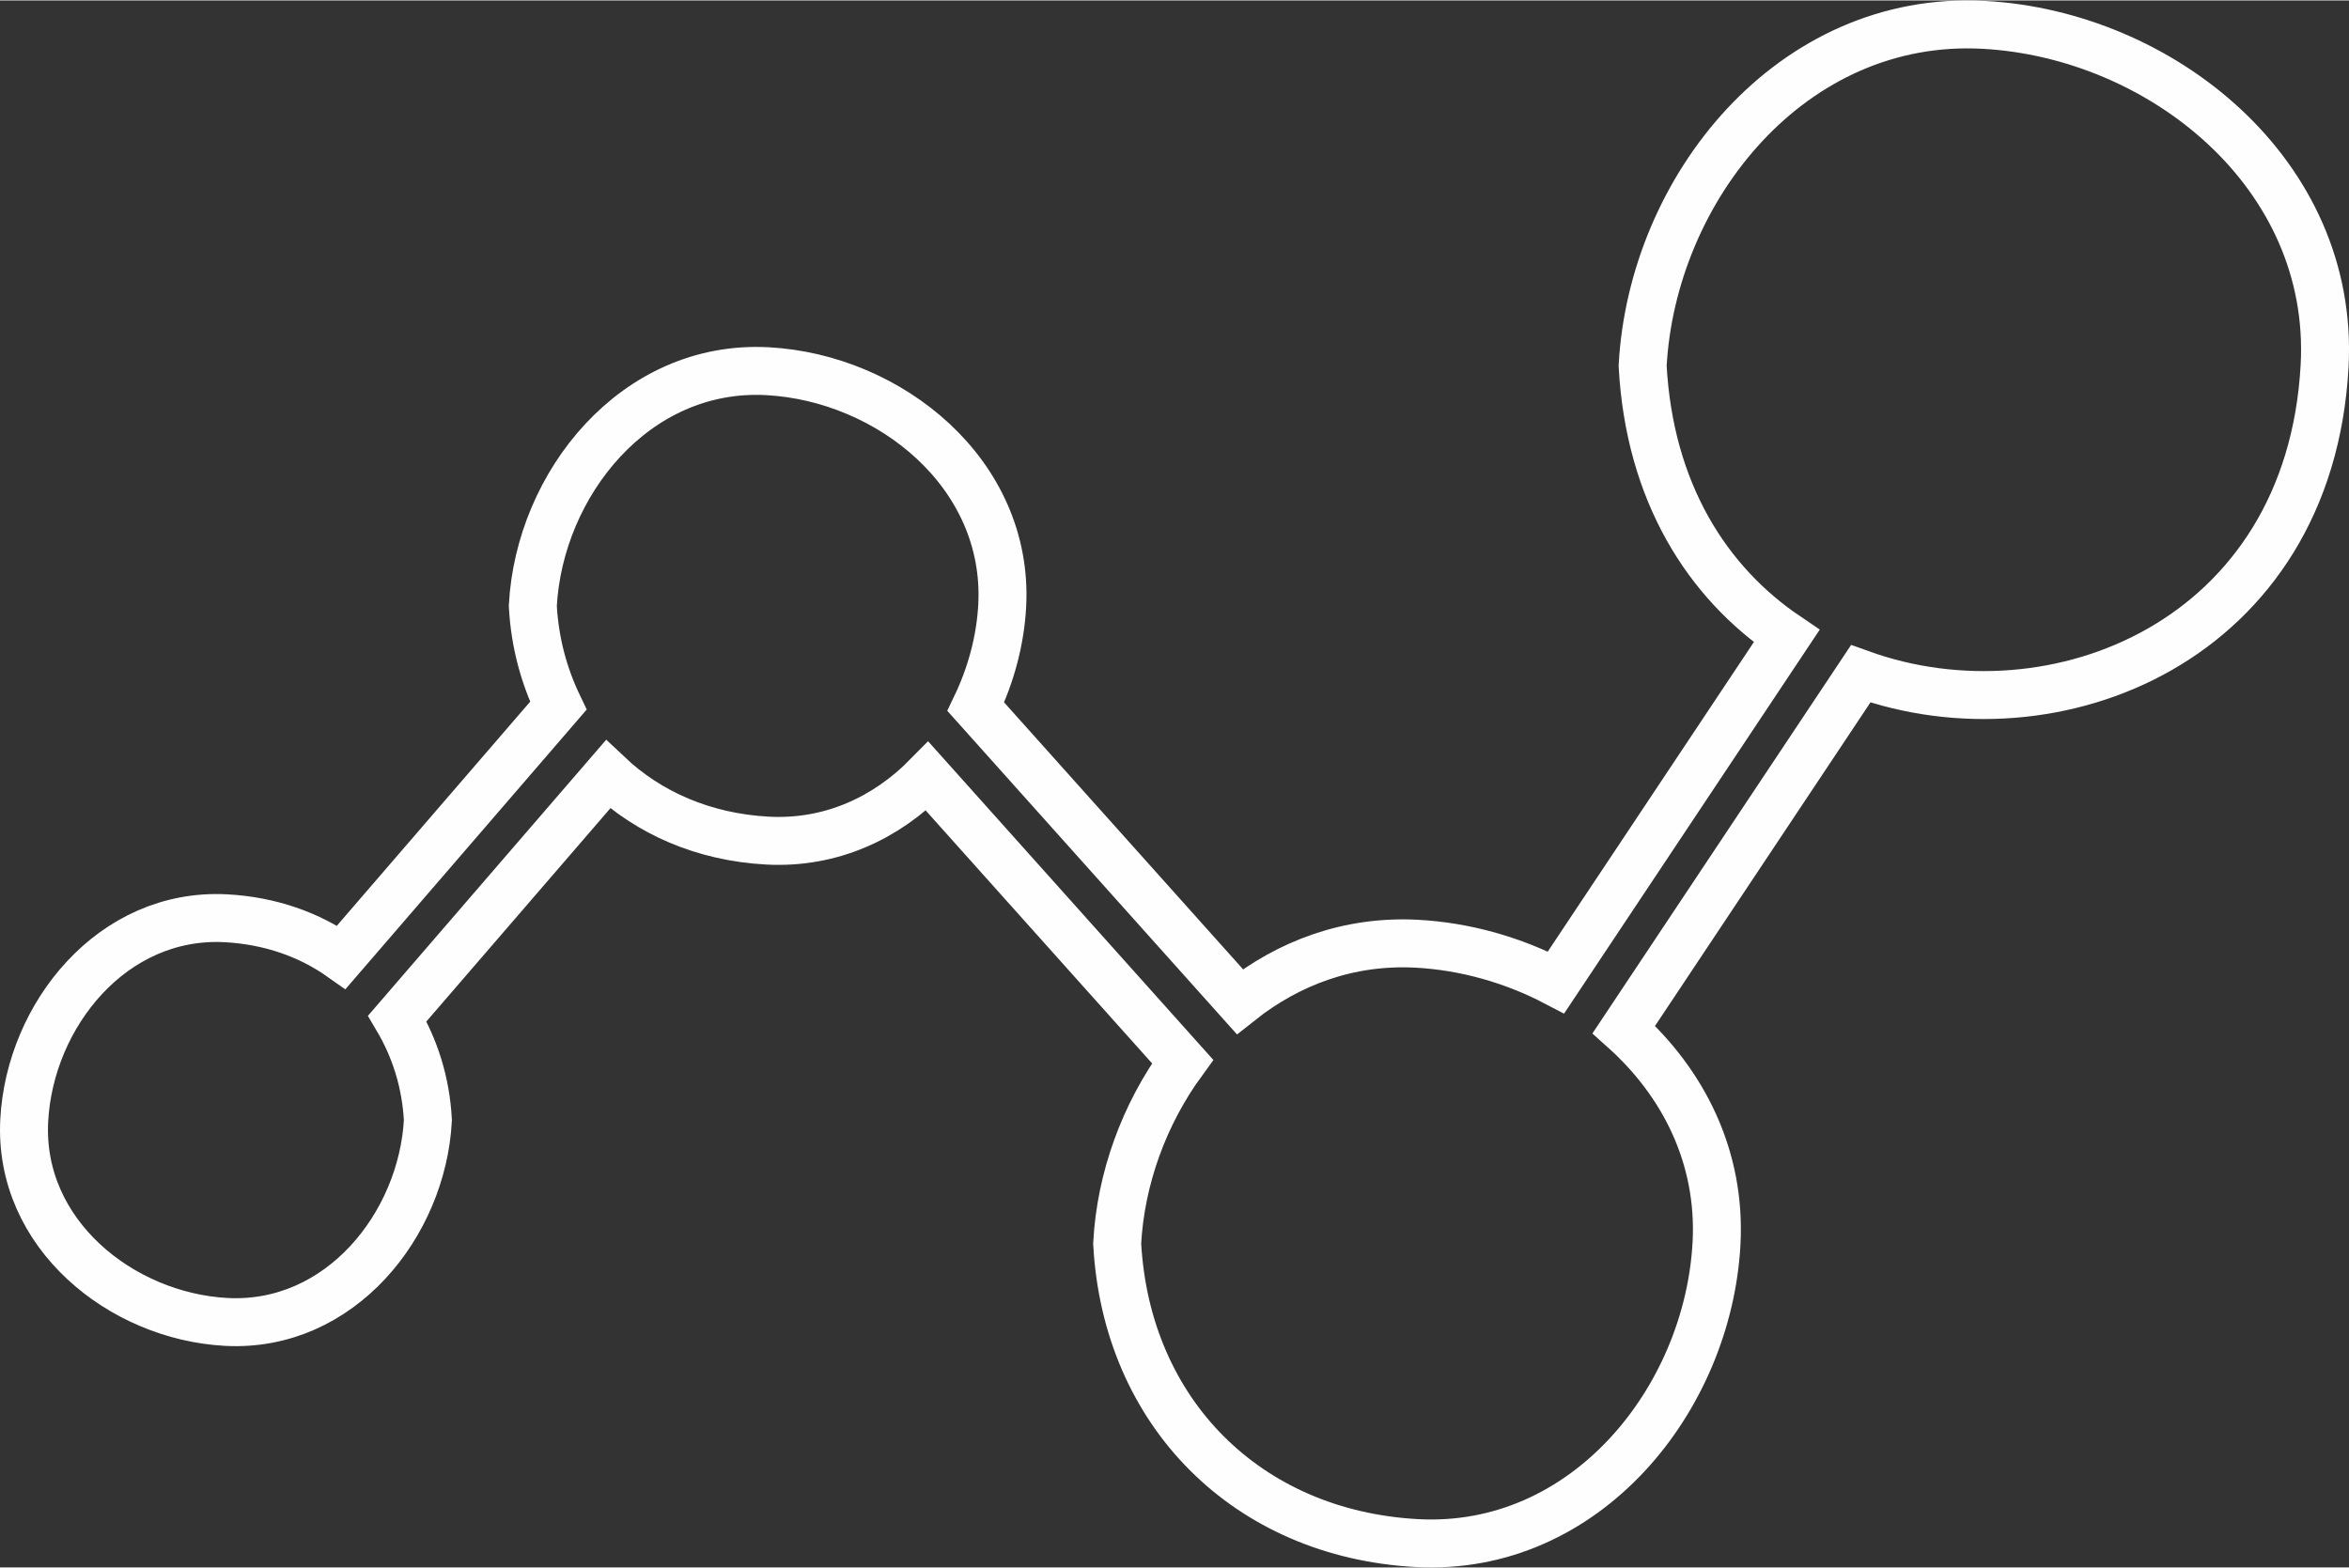<?xml version="1.0" encoding="UTF-8"?>
<!DOCTYPE svg PUBLIC "-//W3C//DTD SVG 1.1//EN" "http://www.w3.org/Graphics/SVG/1.1/DTD/svg11.dtd">
<!-- Creator: CorelDRAW 2017 -->
<svg xmlns="http://www.w3.org/2000/svg" xml:space="preserve" width="749px" height="500px" version="1.1" style="shape-rendering:geometricPrecision; text-rendering:geometricPrecision; image-rendering:optimizeQuality; fill-rule:evenodd; clip-rule:evenodd"
viewBox="0 0 749 499.71"
 xmlns:xlink="http://www.w3.org/1999/xlink">
 <rect x="0" y="0" width="749" height="499.71" fill="#333333" stroke="none"/>
 <defs>
  <style type="text/css">
   <![CDATA[
    .str0 {stroke:#FEFEFE;stroke-width:15.29;stroke-miterlimit:2.613}
    .fil0 {fill:none}
   ]]>
  </style>
 </defs>
 <g id="Layer_x0020_1">
  <g id="_1232495451536">
   <g>
    <g>
     <g id="_35_21_">
      <path class="fil0 str0" d="M632.51 7.78c-61.36,-3.31 -105.68,52.25 -108.74,108.75 2.19,40.42 20.65,69.09 45.92,86.17 -24.49,36.8 -49.01,73.63 -73.53,110.44 -13.7,-7.17 -28.99,-11.5 -44.37,-12.33 -21.72,-1.17 -40.97,6.17 -56.46,18.46 -28.06,-31.35 -56.14,-62.7 -84.19,-94.05 4.83,-10.06 7.82,-21.06 8.42,-32.15 2.27,-42.21 -35.96,-72.75 -74.83,-74.84 -42.21,-2.28 -72.76,35.98 -74.84,74.84 0.63,11.69 3.57,22.32 8.14,31.84 -23.06,26.73 -46.12,53.46 -69.18,80.2 -10.2,-7.21 -22.67,-11.65 -36.76,-12.42 -36.3,-1.95 -62.56,30.95 -64.36,64.38 -1.96,36.29 30.96,62.54 64.36,64.34 36.3,1.96 62.56,-30.94 64.35,-64.34 -0.65,-12.2 -4.22,-23.06 -9.76,-32.42 17.57,-20.36 35.15,-40.74 52.74,-61.12 4.81,-5.59 9.62,-11.16 14.44,-16.74 13.01,12.31 30.48,20.03 50.85,21.13 20.34,1.09 37.92,-7.27 50.95,-20.52 27.14,30.33 54.29,60.65 81.43,90.98 -12.23,16.75 -19.76,37.28 -20.87,58.01 2.92,54.03 41.53,92.63 95.56,95.55 53.91,2.9 92.86,-45.91 95.55,-95.55 1.48,-27.66 -10.68,-51.32 -29.55,-68.23 25.18,-37.82 50.34,-75.63 75.52,-113.43 61.85,22.3 143.17,-10.4 147.92,-98.19 3.32,-61.37 -52.22,-105.71 -108.71,-108.76z" data-original="#000000" data-old_color="#000000"/>
     </g>
    </g>
   </g>
  </g>
 </g>
</svg>
